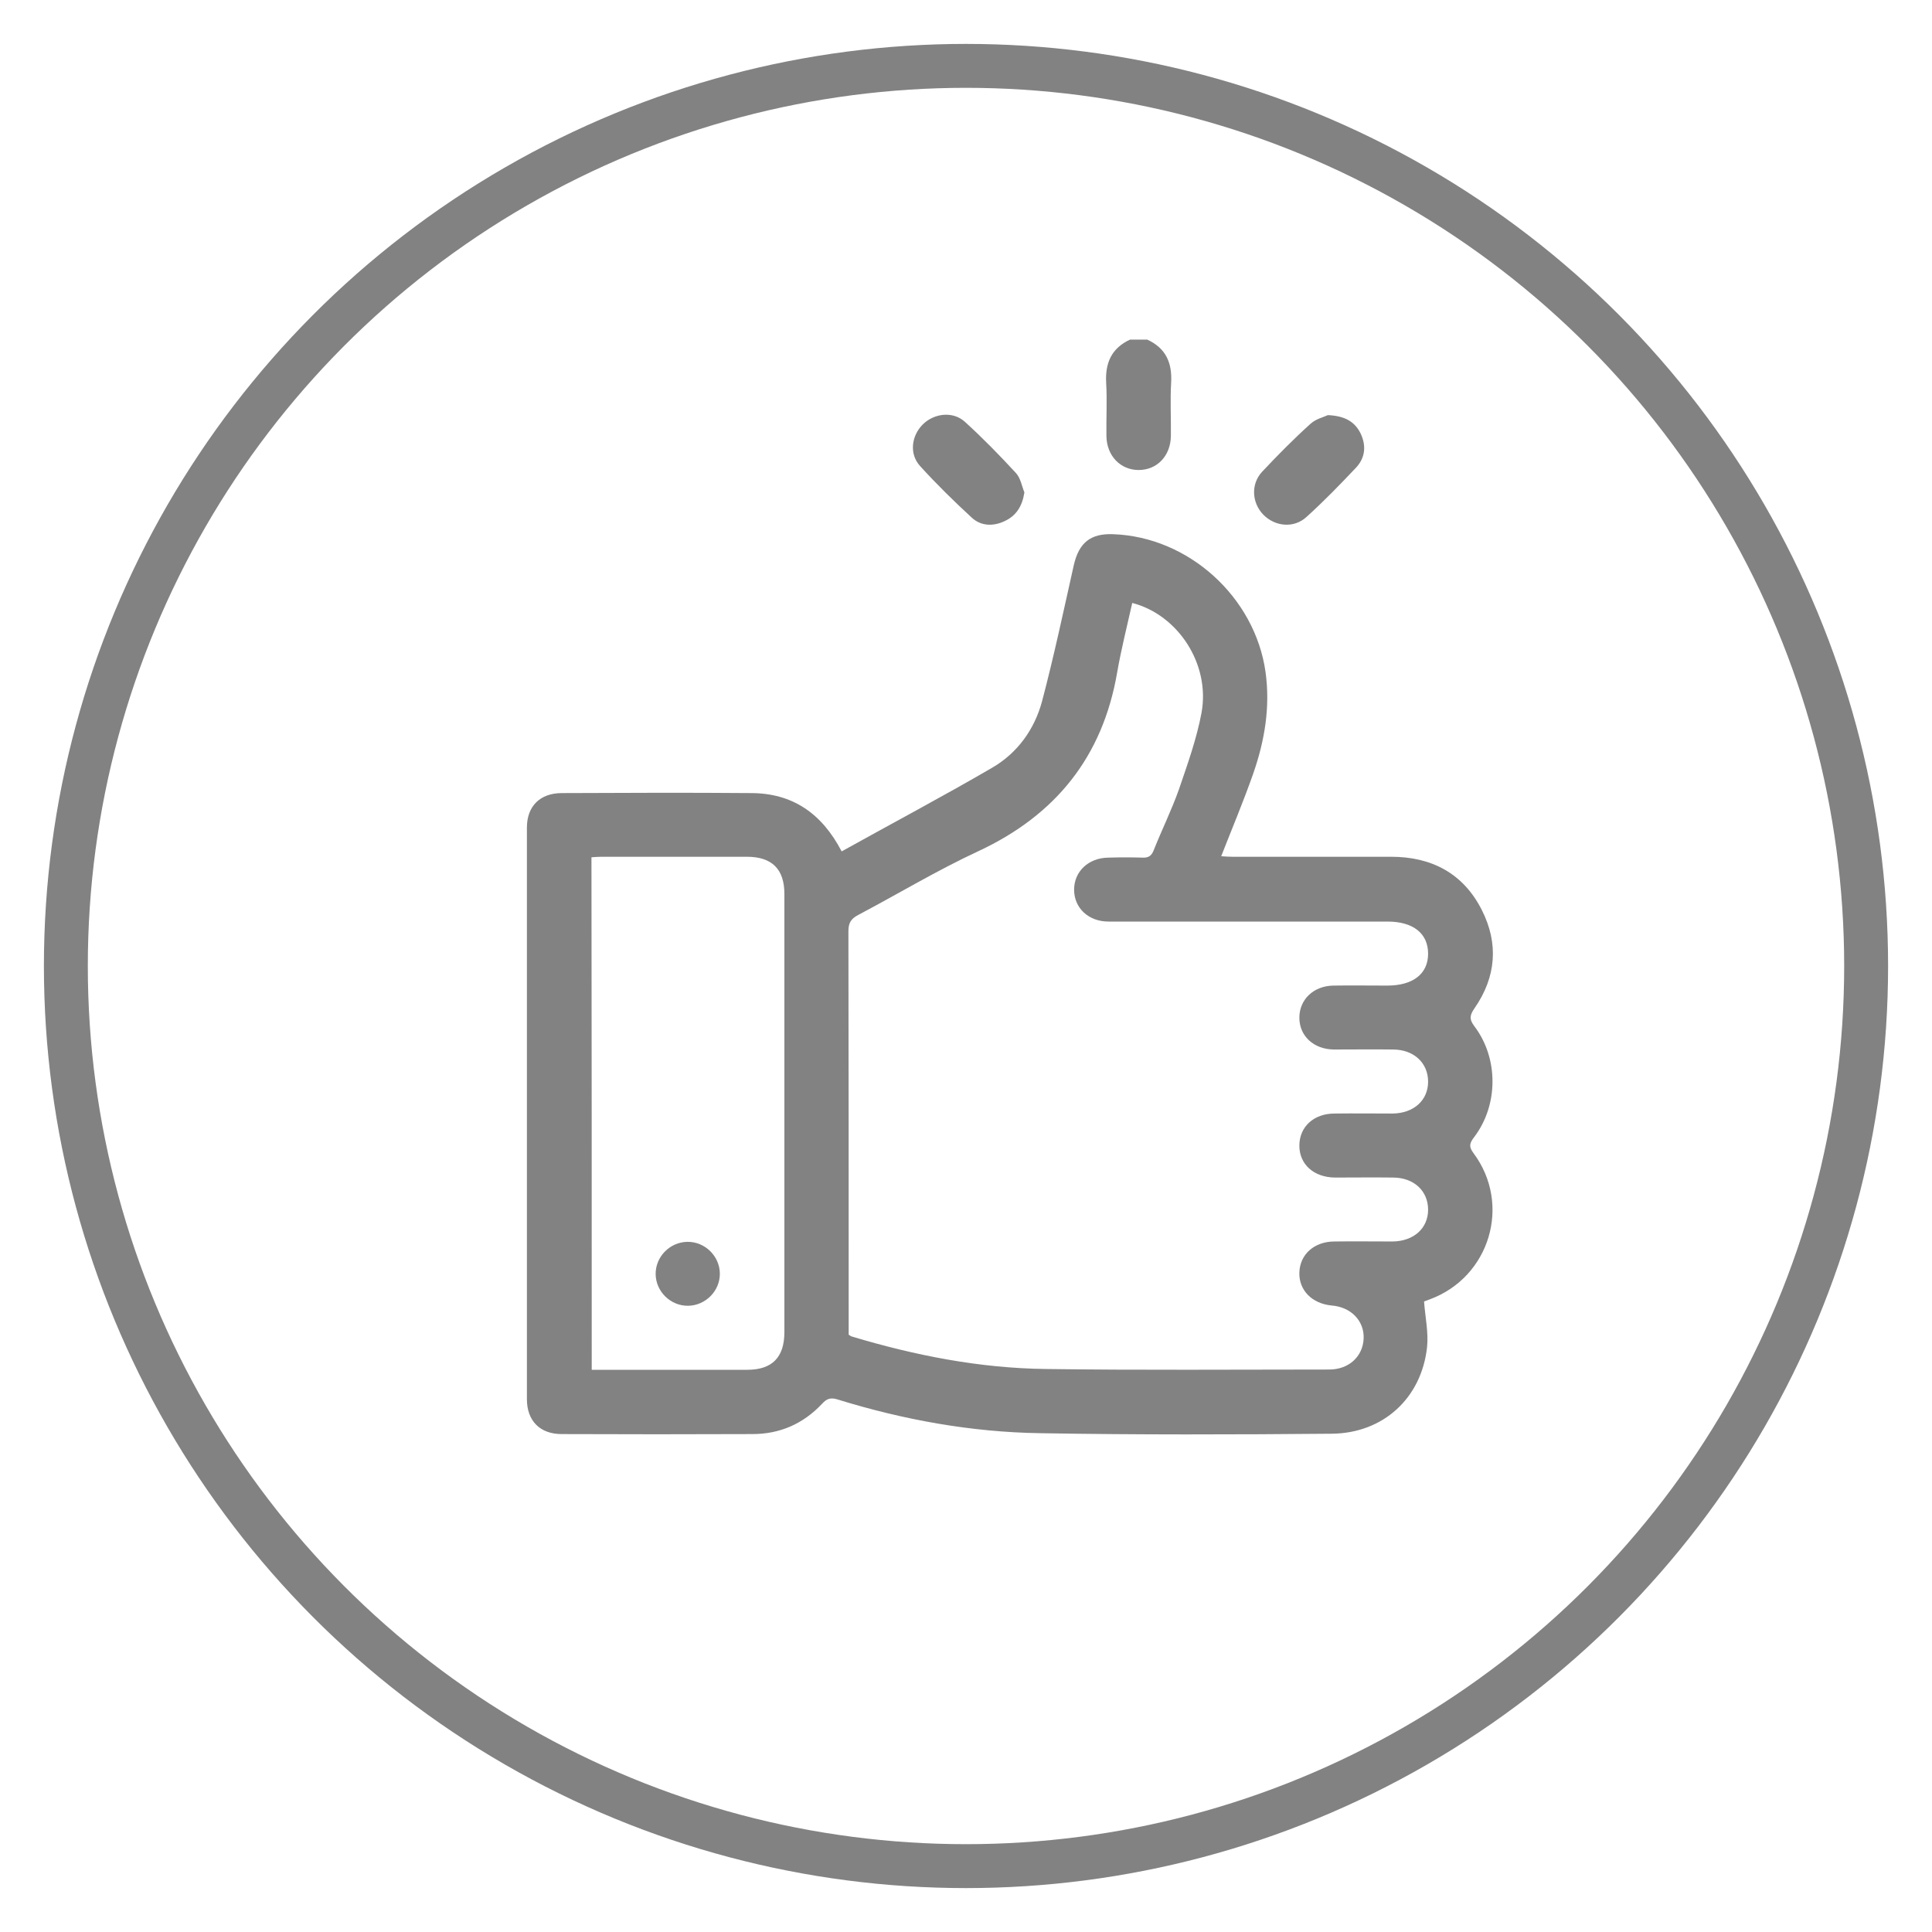 <svg width="22" height="22" viewBox="0 0 22 22" fill="none" xmlns="http://www.w3.org/2000/svg">
<path d="M13.064 3.867C13.275 3.965 13.349 4.129 13.336 4.358C13.324 4.559 13.336 4.764 13.333 4.965C13.33 5.19 13.177 5.352 12.966 5.352C12.758 5.352 12.602 5.19 12.599 4.965C12.596 4.764 12.608 4.559 12.596 4.358C12.584 4.132 12.657 3.965 12.868 3.867C12.932 3.867 12.997 3.867 13.064 3.867Z" fill="#828282"/>
<path d="M9.584 9.695C10.159 9.375 10.735 9.07 11.295 8.744C11.586 8.576 11.781 8.305 11.867 7.982C12.002 7.47 12.112 6.951 12.228 6.433C12.287 6.18 12.418 6.073 12.675 6.083C13.535 6.113 14.291 6.799 14.411 7.653C14.466 8.052 14.401 8.436 14.27 8.811C14.16 9.125 14.031 9.43 13.906 9.75C13.948 9.753 13.991 9.756 14.031 9.756C14.634 9.756 15.237 9.756 15.84 9.756C16.302 9.756 16.663 9.945 16.874 10.363C17.067 10.744 17.037 11.125 16.792 11.479C16.737 11.558 16.727 11.604 16.789 11.686C17.064 12.049 17.064 12.58 16.789 12.945C16.74 13.009 16.718 13.052 16.779 13.131C17.214 13.714 16.966 14.543 16.281 14.796C16.253 14.805 16.229 14.817 16.216 14.82C16.229 15 16.268 15.174 16.25 15.342C16.186 15.921 15.751 16.32 15.167 16.326C14.059 16.336 12.951 16.339 11.843 16.32C11.059 16.308 10.288 16.168 9.538 15.936C9.462 15.912 9.416 15.924 9.361 15.985C9.146 16.214 8.88 16.33 8.568 16.33C7.843 16.333 7.117 16.333 6.395 16.33C6.15 16.33 6 16.18 6 15.933C6 13.762 6 11.592 6 9.424C6 9.18 6.15 9.031 6.398 9.031C7.114 9.028 7.83 9.025 8.55 9.031C9.021 9.031 9.357 9.259 9.584 9.695ZM12.893 6.866C12.834 7.131 12.767 7.394 12.721 7.659C12.556 8.616 12.023 9.281 11.142 9.692C10.674 9.909 10.23 10.177 9.774 10.418C9.691 10.461 9.661 10.509 9.661 10.604C9.664 12.098 9.664 13.589 9.664 15.083C9.664 15.122 9.664 15.162 9.664 15.198C9.682 15.211 9.691 15.217 9.703 15.22C10.423 15.436 11.157 15.58 11.91 15.589C12.984 15.604 14.059 15.595 15.136 15.595C15.359 15.595 15.518 15.448 15.528 15.244C15.537 15.043 15.387 14.884 15.164 14.866C14.94 14.845 14.79 14.692 14.796 14.491C14.802 14.284 14.965 14.137 15.197 14.137C15.418 14.134 15.638 14.137 15.858 14.137C16.097 14.134 16.262 13.988 16.262 13.775C16.262 13.561 16.1 13.409 15.861 13.409C15.641 13.406 15.421 13.409 15.2 13.409C14.961 13.406 14.796 13.259 14.796 13.046C14.796 12.833 14.958 12.68 15.197 12.68C15.418 12.677 15.638 12.68 15.858 12.68C16.097 12.677 16.262 12.531 16.262 12.317C16.262 12.104 16.1 11.951 15.861 11.951C15.638 11.948 15.415 11.951 15.188 11.951C14.958 11.948 14.796 11.796 14.796 11.589C14.796 11.381 14.958 11.226 15.185 11.223C15.39 11.22 15.592 11.223 15.797 11.223C16.091 11.223 16.262 11.089 16.262 10.86C16.262 10.628 16.091 10.494 15.8 10.494C14.741 10.494 13.682 10.494 12.623 10.494C12.394 10.494 12.231 10.339 12.231 10.131C12.231 9.924 12.394 9.769 12.62 9.766C12.752 9.762 12.88 9.762 13.012 9.766C13.079 9.769 13.113 9.744 13.137 9.683C13.229 9.451 13.342 9.223 13.425 8.988C13.523 8.701 13.627 8.412 13.682 8.116C13.783 7.561 13.413 7 12.893 6.866ZM6.738 15.598C7.337 15.598 7.922 15.598 8.51 15.598C8.794 15.598 8.932 15.455 8.932 15.168C8.932 13.506 8.932 11.842 8.932 10.18C8.932 9.897 8.791 9.756 8.504 9.756C7.953 9.756 7.405 9.756 6.854 9.756C6.814 9.756 6.777 9.759 6.735 9.762C6.738 11.711 6.738 13.647 6.738 15.598Z" fill="#828282"/>
<path d="M11.665 5.607C11.641 5.763 11.573 5.872 11.442 5.933C11.31 5.997 11.169 5.991 11.065 5.894C10.863 5.708 10.664 5.513 10.478 5.308C10.352 5.171 10.377 4.964 10.508 4.833C10.637 4.705 10.851 4.68 10.986 4.802C11.191 4.988 11.384 5.186 11.57 5.388C11.622 5.446 11.635 5.534 11.665 5.607Z" fill="#828282"/>
<path d="M15.121 4.727C15.313 4.736 15.424 4.8 15.491 4.931C15.558 5.068 15.549 5.205 15.448 5.318C15.264 5.513 15.078 5.705 14.879 5.885C14.735 6.019 14.518 5.998 14.383 5.858C14.255 5.724 14.242 5.513 14.371 5.373C14.548 5.184 14.732 4.998 14.925 4.824C14.986 4.769 15.078 4.748 15.121 4.727Z" fill="#828282"/>
<path d="M7.836 14.869C7.637 14.872 7.469 14.708 7.466 14.51C7.463 14.311 7.628 14.144 7.827 14.141C8.026 14.138 8.194 14.302 8.197 14.5C8.2 14.699 8.035 14.866 7.836 14.869Z" fill="#828282"/>
<circle cx="11" cy="11" r="10.25" stroke="#828282" stroke-width="0.5"/>
</svg>
